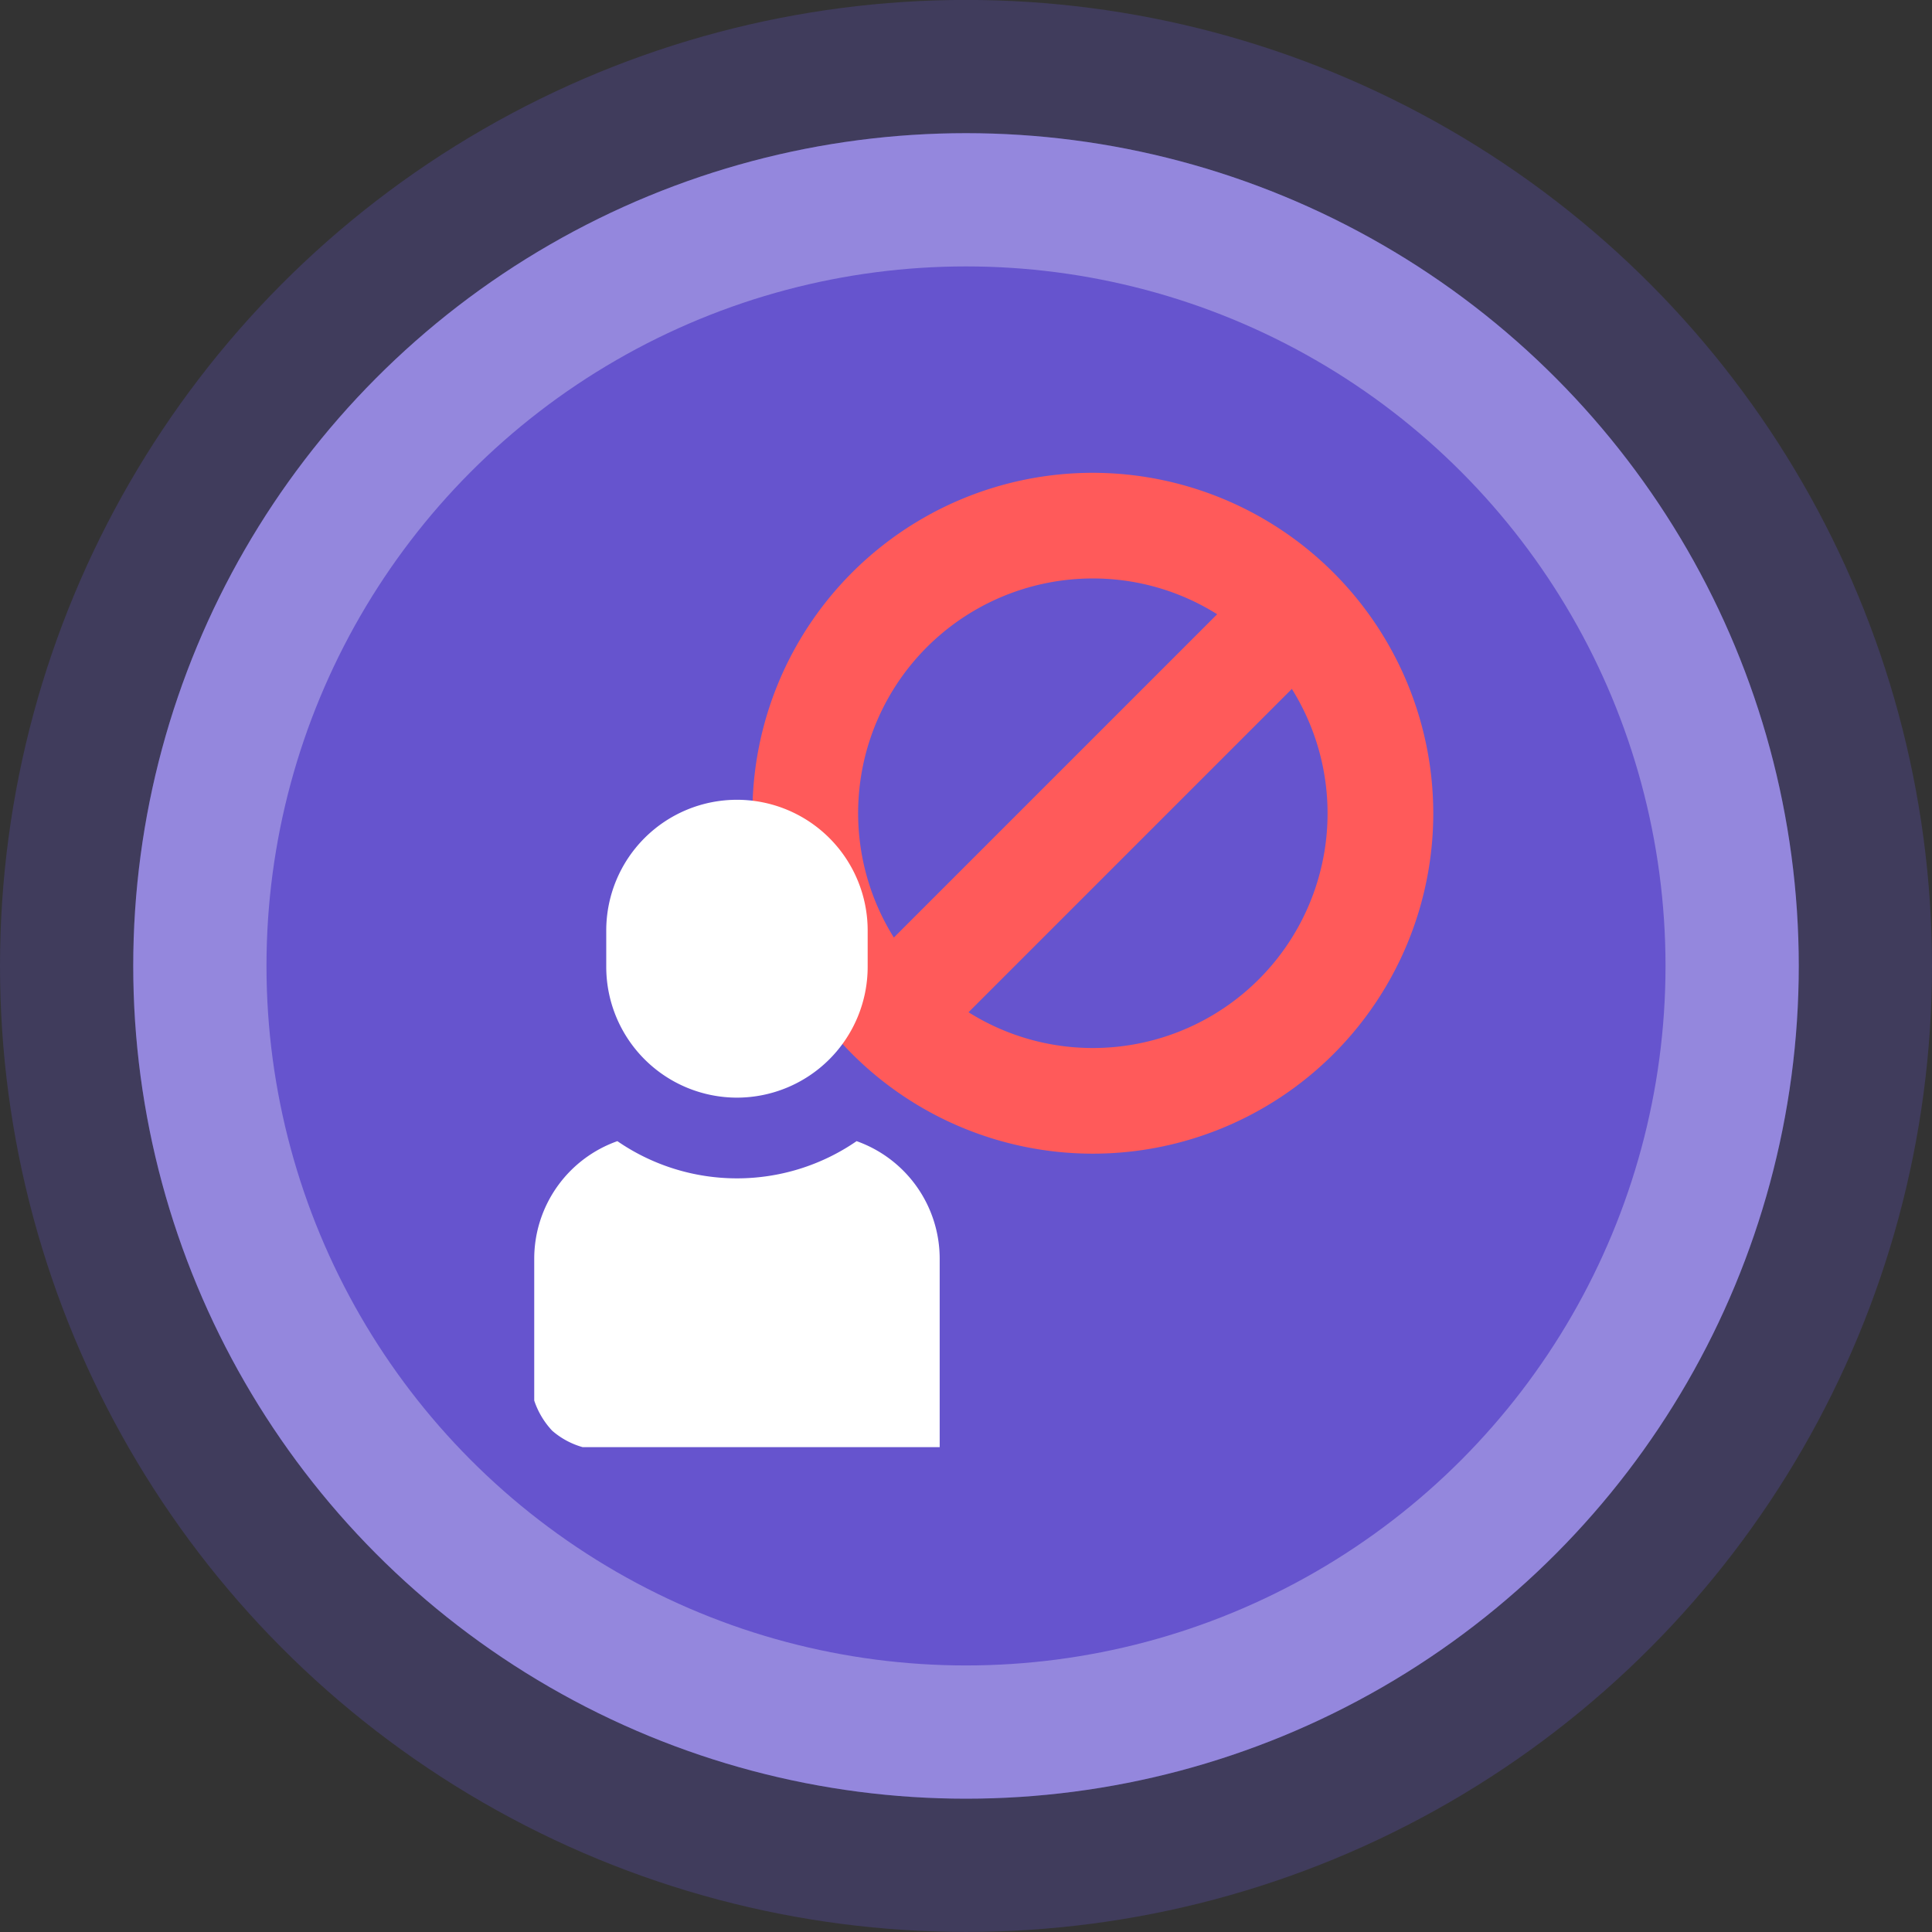 <svg xmlns="http://www.w3.org/2000/svg" width="29" height="29" viewBox="0 0 29 29">
  <rect x="0" y="0" width="29" height="29" fill="#333333" stroke="none"/>
  <g id="Group_679" data-name="Group 679" transform="translate(-8848 4205)">
    <g id="Group_677" data-name="Group 677" transform="translate(22 -19)">
      <g id="Group_676" data-name="Group 676" transform="translate(20 135.245)">
        <g id="Group_655" data-name="Group 655" transform="translate(8803 -4282.727)">
          <circle id="Ellipse_947" data-name="Ellipse 947" cx="14.5" cy="14.5" r="14.5" transform="translate(3 -38.519)" fill="rgba(119,95,255,0.2)"/>
        </g>
        <g id="Group_653" data-name="Group 653" transform="translate(8808 -4319.727)">
          <g id="Ellipse_947-2" data-name="Ellipse 947" transform="translate(0 0.481)" fill="rgba(119,95,255,0.7)" stroke="rgba(255,255,255,0.3)" stroke-width="2">
            <circle cx="12.5" cy="12.5" r="12.5" stroke="none"/>
            <circle cx="12.5" cy="12.5" r="11.5" fill="none"/>
          </g>
          <g id="Group_694" data-name="Group 694" transform="translate(-1)">
            <path id="Path_208" data-name="Path 208" d="M164.367,12.949a5.11,5.11,0,1,0,5.11,5.11A5.116,5.116,0,0,0,164.367,12.949Zm0,1.586a3.5,3.5,0,0,1,1.866.537l-4.853,4.853a3.522,3.522,0,0,1,2.987-5.39Zm0,7.048a3.5,3.5,0,0,1-1.866-.537l4.853-4.853a3.522,3.522,0,0,1-2.987,5.39Z" transform="translate(-148.963 -7.37)" fill="#ff5a5a"/>
            <path id="Path_211" data-name="Path 211" d="M181.911,385.377a1.873,1.873,0,0,0-1.248,1.763v2.131a1.232,1.232,0,0,0,.269.452,1.185,1.185,0,0,0,.457.247h5.36V387.14a1.873,1.873,0,0,0-1.247-1.763,3.165,3.165,0,0,1-3.591,0Z" transform="translate(-173.644 -369.766)" fill="#fff"/>
            <path id="Path_212" data-name="Path 212" d="M209.383,262.988a1.964,1.964,0,0,0,1.962-1.962v-.547a1.962,1.962,0,1,0-3.924,0v.547A1.964,1.964,0,0,0,209.383,262.988Z" transform="translate(-199.321 -248.03)" fill="#fff"/>
          </g>
        </g>
      </g>
    </g>
  </g>
</svg>
